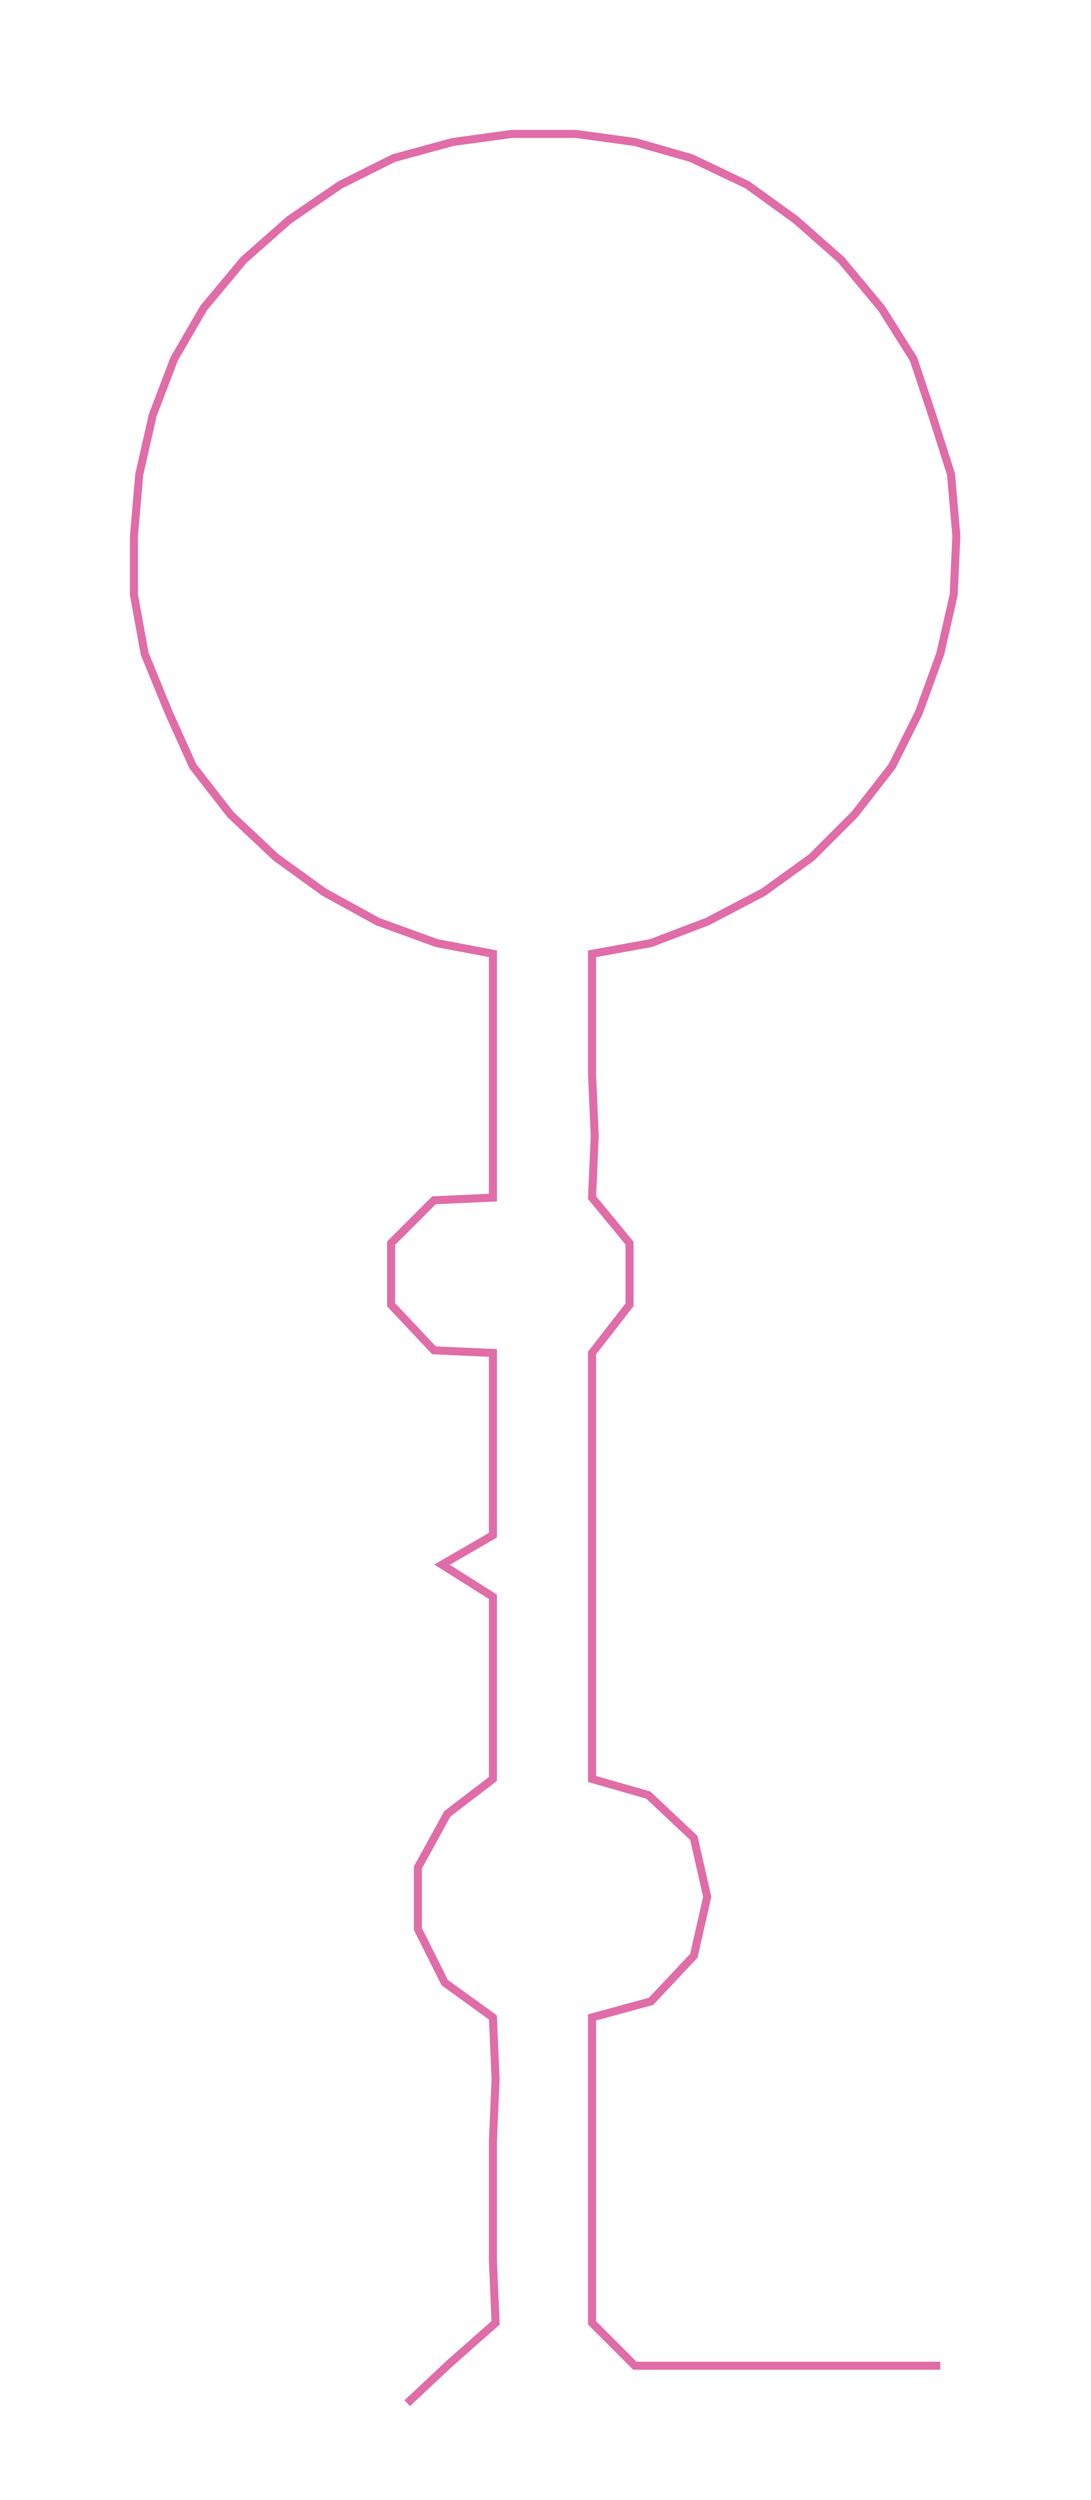 <ns0:svg xmlns:ns0="http://www.w3.org/2000/svg" width="130.927px" height="300px" viewBox="0 0 407.26 933.179"><ns0:path style="stroke:#e06ca8;stroke-width:3px;fill:none;" d="M152 897 L152 897 L168 882 L185 867 L184 844 L184 821 L184 799 L185 776 L184 753 L166 740 L156 720 L156 697 L167 677 L184 664 L184 641 L184 618 L184 596 L165 584 L184 573 L184 550 L184 528 L184 505 L162 504 L146 487 L146 464 L162 448 L184 447 L184 424 L184 401 L184 379 L184 356 L163 352 L141 344 L121 333 L103 320 L86 304 L72 286 L63 266 L54 244 L50 222 L50 200 L52 177 L57 155 L65 134 L76 115 L91 97 L108 82 L127 69 L147 59 L169 53 L191 50 L215 50 L237 53 L258 59 L279 69 L297 82 L314 97 L329 115 L341 134 L348 155 L355 177 L357 200 L356 222 L351 244 L343 266 L333 286 L319 304 L303 320 L285 333 L264 344 L243 352 L221 356 L221 379 L221 401 L222 424 L221 447 L235 464 L235 487 L221 505 L221 528 L221 550 L221 573 L221 596 L221 618 L221 641 L221 664 L242 670 L259 686 L264 708 L259 730 L243 747 L221 753 L221 776 L221 799 L221 821 L221 844 L221 867 L237 883 L260 883 L283 883 L305 883 L328 883 L351 883" /></ns0:svg>